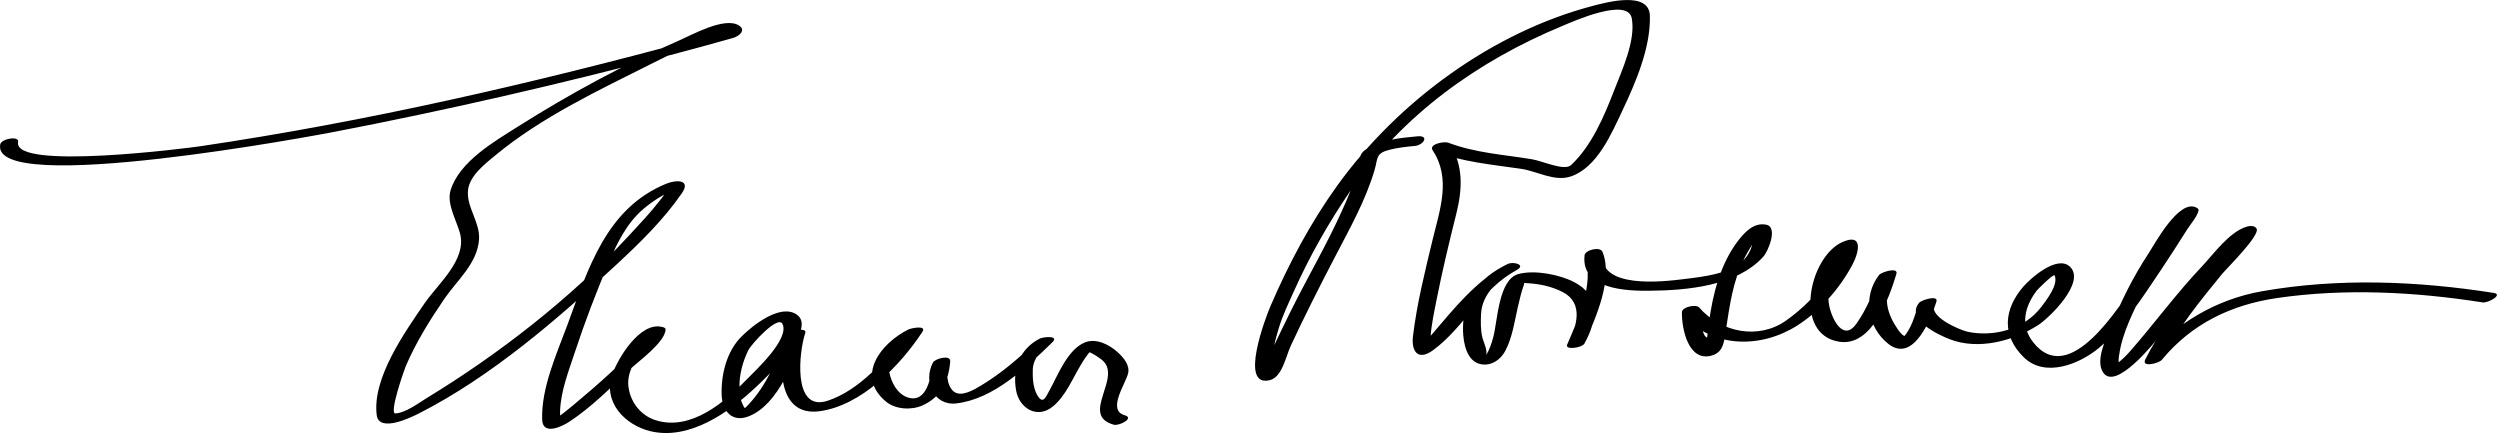 <?xml version="1.0" encoding="UTF-8" standalone="no"?>
<svg
	xmlns="http://www.w3.org/2000/svg"
	version="1.1"
	width="539"
   height="94">
<path
	fill="#000"
	d="m 305.583,29.39 c -3.668,0.335 -8.138,0.757 -11.237,2.921 -1.246,0.871 -1.2,1.949 -1.467,3.333 -0.639,3.32 -2.088,6.521 -3.457,9.587 -3.345,7.491 -7.577,14.653 -11.217,22.012 -1.436,2.902 -2.845,5.817 -4.212,8.752 -0.641,1.375 -1.15,3.861 -2.177,4.986 0.689,-0.338 1.378,-0.676 2.067,-1.013 1.655,-0.141 0.843,-0.209 0.648,-1.883 -0.289,-2.478 0.51,-5.104 1.21,-7.439 0.792,-2.641 2.045,-5.215 3.168,-7.727 3.4,-7.604 7.518,-14.878 12.22,-21.749 11.23,-16.411 27.503,-28.027 45.749,-35.59 2.243,-0.93 14.08,-6.266 14.933,-1.623 0.88,4.801 -2.129,11.208 -3.802,15.54 -2.146,5.553 -4.843,11.928 -9.271,16.084 -1.446,1.357 -6.063,-0.85 -8.466,-1.248 -6.126,-1.013 -12.172,-1.345 -18.045,-3.573 -0.814,-0.309 -4.274,0.261 -3.339,1.665 4.03,6.044 1.521,12.883 -0.003,19.204 -1.655,6.861 -3.395,13.808 -4.246,20.825 -0.396,3.258 1.038,5.496 4.416,2.991 6.733,-4.995 10.275,-13.066 17.945,-17.224 2.095,-1.136 -0.739,-1.897 -1.945,-1.305 -6.108,3.001 -9.783,7.344 -9.63,14.33 0.06,2.748 0.813,6.879 4.071,7.314 2.229,0.298 4.112,-1.111 5.084,-2.977 1.47,-2.822 1.953,-6.234 2.649,-9.305 0.379,-1.671 0.774,-3.335 1.347,-4.952 0.391,-1.105 -2.227,-0.414 0.513,-0.282 2.721,0.131 5.438,0.681 7.864,1.945 4.534,2.363 3.037,7.457 1.063,11.039 1.241,-0.076 2.482,-0.152 3.724,-0.228 2.305,-5.357 6.119,-13.713 3.752,-19.516 -0.485,-1.191 -3.732,-0.407 -3.861,0.769 -0.811,7.401 9.137,7.687 14.056,7.635 8.027,-0.084 18.758,-0.999 24.499,-7.363 1.027,-1.139 3.214,-6.359 0.624,-6.877 -2.627,-0.525 -4.544,1.489 -6.008,3.372 -3.883,4.996 -5.551,11.639 -6.361,17.771 -0.158,1.195 -0.277,2.395 -0.431,3.591 -0.069,0.565 -0.181,1.123 -0.332,1.672 1.361,-0.624 1.331,-1.421 -0.092,-2.395 -0.893,-1.599 -1.137,-3.851 -1.096,-5.66 -1.242,0.333 -2.484,0.666 -3.727,0.999 6.443,7.397 16.973,7.326 24.712,2.395 4.888,-3.114 9.073,-7.89 11.82,-12.959 1.531,-2.825 2.501,-7.056 -2.053,-5.053 -7.216,3.173 -10.751,19.949 -0.69,21.501 7.099,1.095 10.765,-9.515 12.313,-14.632 0.464,-1.534 -3.232,-0.399 -3.724,0.228 -3.576,4.568 -2.59,11.292 2.009,14.883 5.488,4.286 9.302,-5.832 10.34,-9.111 0.487,-1.541 -3.235,-0.363 -3.724,0.228 -3.01,3.644 4.319,6.982 6.567,7.854 6.199,2.405 13.666,0.411 19.046,-3.01 2.46,-1.564 10.432,-9.345 6.875,-12.644 -2.764,-2.563 -8.494,2.545 -10.041,4.339 -4.174,4.843 -4.734,10.483 0.12,15.224 4.643,4.532 12.18,1.38 16.289,-2.099 5.302,-4.488 9.29,-10.821 13.134,-16.521 1.971,-2.922 3.862,-5.897 5.747,-8.875 0.771,-1.221 2.1,-2.669 2.492,-4.085 0.09,-0.326 -0.135,-0.523 -0.388,-0.666 -3.77,-2.13 -9.146,7.973 -10.342,9.785 -3.347,5.068 -6.062,10.521 -8.306,16.156 -0.96,2.412 -3.184,6.934 -1.568,9.511 2.67,4.259 11.248,-6.57 12.176,-7.733 3.938,-4.938 7.878,-9.792 12.195,-14.412 1.63,-1.744 3.306,-3.445 5.011,-5.116 0.56,-0.547 3.366,-2.647 2.067,-2.236 -0.727,-0.138 -1.454,-0.276 -2.182,-0.415 0.376,0.659 -7.951,9.65 -8.706,10.583 -4.211,5.202 -8.451,10.59 -11.438,16.609 -0.876,1.764 2.94,0.834 3.588,0.047 6.413,-7.789 15,-11.881 24.843,-13.317 14.59,-2.129 29.788,-1.335 44.299,0.944 1.184,0.186 4.553,-1.709 2.379,-2.051 -16.403,-2.577 -33.525,-3.257 -49.938,-0.354 -9.893,1.75 -18.765,6.951 -25.17,14.731 1.196,0.016 2.392,0.031 3.588,0.047 3.363,-6.778 8.28,-12.749 13.04,-18.581 0.821,-1.006 8.198,-8.257 7.38,-9.694 -0.406,-0.713 -1.498,-0.631 -2.182,-0.415 -3.802,1.205 -7.063,5.883 -9.665,8.629 -5.44,5.744 -10.074,12.085 -15.26,18.031 -1.018,1.167 -2.177,2.334 -3.477,3.194 0.99,0.339 1.279,0.173 0.866,-0.497 -0.059,-0.606 -0.024,-1.207 0.102,-1.802 0.671,-4.766 3.204,-9.619 5.327,-13.854 1.95,-3.892 4.287,-7.591 6.79,-11.148 1.042,-1.481 2.614,-4.313 4.183,-5.21 -0.911,0.125 -1.822,0.249 -2.732,0.374 -1.007,-0.568 -2.669,3.066 -3.504,4.385 -2.014,3.177 -4.071,6.324 -6.19,9.432 -3.949,5.791 -14.596,23.237 -22.394,13.421 -2.957,-3.721 -1.821,-7.866 0.785,-11.246 0.131,-0.169 3.595,-3.664 3.803,-3.215 0.91,1.965 -1.819,5.401 -2.877,6.802 -3.63,4.81 -10.249,6.552 -15.928,5.337 -1.502,-0.321 -9.083,-3.449 -6.817,-6.193 -1.241,0.076 -2.482,0.152 -3.724,0.228 -0.791,2.499 -1.518,5.357 -3.383,7.307 0.641,-0.669 0.604,0.004 -0.346,-0.936 -0.453,-0.449 -0.797,-1.021 -1.141,-1.551 -2.332,-3.584 -2.833,-7.469 -0.032,-11.048 -1.241,0.076 -2.482,0.152 -3.724,0.228 -1.085,3.591 -2.575,7.13 -4.734,10.207 -2.827,4.026 -5.317,-0.927 -5.889,-3.866 -0.709,-3.653 0.735,-7.187 2.754,-10.121 0.541,-0.763 1.153,-1.465 1.836,-2.106 -1.538,-0.321 -2.336,0.167 -2.391,1.465 -0.537,1.8 -1.616,3.435 -2.64,4.989 -2.312,3.512 -5.428,6.563 -8.848,8.986 -5.942,4.21 -14.038,2.595 -18.737,-2.801 -0.672,-0.771 -3.7,-0.157 -3.727,0.999 -0.077,3.471 1.351,10.71 6.34,9.374 2.072,-0.555 2.574,-2.033 2.898,-3.997 0.845,-5.131 1.313,-9.958 3.257,-14.858 0.967,-2.436 2.303,-4.716 3.906,-6.78 -1.072,-0.672 -1.446,-0.311 -1.124,1.083 -0.167,1.181 -0.633,2.193 -1.312,3.154 -2.641,3.742 -9.459,4.383 -13.56,4.894 -4.511,0.562 -18.406,2.211 -17.547,-5.622 -1.287,0.256 -2.574,0.513 -3.861,0.769 2.27,5.565 -1.521,13.807 -3.748,18.984 -0.522,1.215 3.212,0.7 3.724,-0.228 2.783,-5.047 3.521,-10.269 -2.205,-13.253 -3.126,-1.629 -8.489,-2.68 -11.992,-1.754 -4.335,1.146 -4.525,10.158 -5.439,13.565 -0.372,1.39 -0.818,2.792 -1.615,4 0.526,-0.798 -0.517,-2.963 -0.725,-3.774 -0.424,-1.656 -0.385,-3.509 -0.306,-5.186 0.201,-4.246 3.712,-7.5 7.243,-9.234 -0.648,-0.435 -1.297,-0.87 -1.945,-1.305 -6.466,3.505 -11.126,9.394 -15.834,14.884 -0.768,0.895 -1.548,1.768 -2.429,2.552 1.603,0.599 2.282,0.461 2.039,-0.413 -0.086,-0.517 -10e-4,-1.07 0.038,-1.587 0.212,-2.757 0.813,-5.506 1.351,-8.213 1.213,-6.114 2.672,-12.183 4.187,-18.229 1.295,-5.17 1.668,-10.461 -1.489,-15.198 -1.113,0.555 -2.227,1.11 -3.339,1.665 6.063,2.3 12.378,2.875 18.75,3.789 3.558,0.509 7.259,2.873 10.849,1.632 5.635,-1.948 8.737,-9.275 11.063,-14.201 2.872,-6.083 6.105,-13.559 5.912,-20.432 -0.15,-5.383 -9.26,-2.909 -12.128,-2.165 -21.747,5.645 -42.191,20.678 -55.204,38.701 -5.813,8.05 -10.517,16.93 -14.448,26.033 -0.978,2.263 -6.962,17.829 -0.077,15.984 2.591,-0.694 3.438,-5.258 4.413,-7.351 3.014,-6.47 6.247,-12.844 9.541,-19.175 3.171,-6.097 6.562,-12.083 8.532,-18.708 0.77,-2.587 0.198,-3.637 3.185,-4.402 1.786,-0.457 3.672,-0.669 5.507,-0.837 1.867,-0.172 3.231,-2.32 0.548,-2.075 l 0,0 z M 0.048,31.141 c -2.176,11.357 69.494,-2.223 72.049,-2.715 24.319,-4.687 48.479,-10.253 72.43,-16.555 4.519,-1.189 9.032,-2.403 13.524,-3.688 1.247,-0.356 2.912,-1.655 1.248,-2.701 -3.067,-1.927 -10.188,2.075 -12.745,3.186 -12.013,5.22 -23.79,11.606 -34.855,18.604 -5.083,3.215 -12.654,7.55 -14.549,13.738 -0.915,2.986 1.332,6.568 2.049,9.394 1.436,5.657 -4.81,10.815 -7.729,15.086 -4.202,6.15 -11.283,16.1 -10.247,24.026 0.503,3.85 7.462,0.452 9.087,-0.375 15.607,-7.944 29.898,-20.324 42.662,-32.154 5.012,-4.646 10.16,-9.686 14.037,-15.325 2.039,-2.965 -1.204,-2.929 -3.323,-2.068 -12.992,5.277 -16.891,18.379 -21.385,30.534 -2.293,6.204 -5.638,13.559 -5.413,20.342 0.115,3.467 4.192,1.547 5.85,0.458 4.766,-3.133 8.947,-7.345 13.048,-11.274 1.713,-1.641 7.741,-5.951 7.704,-8.672 -0.004,-0.316 -0.532,-0.445 -0.739,-0.496 -4.771,-1.172 -9.478,6.72 -10.708,10.125 -2.186,6.05 2.713,11.044 8.194,12.359 8.429,2.021 17.035,-4.148 22.738,-9.511 1.842,-1.733 13.359,-12.458 8.826,-15.622 -3.592,-2.506 -9.682,2.455 -11.96,4.741 -3.189,3.2 -4.4,8.196 -4.253,12.586 0.117,3.503 2.302,6.045 5.939,4.554 6.443,-2.642 9.594,-12.154 12.087,-17.921 -1.286,0.17 -2.571,0.341 -3.856,0.512 -2.046,5.83 -2.277,17.556 6.882,16.359 9.057,-1.184 17.429,-9.821 22.213,-17.1 1.027,-1.563 -2.486,-0.789 -2.979,-0.544 -5.971,2.968 -11.488,10.038 -4.864,15.558 2.053,1.71 5.496,1.9 7.883,0.828 4.012,-1.803 5.627,-5.204 5.971,-9.487 0.123,-1.528 -3.266,-0.613 -3.72,0.241 -2.155,4.051 0.165,9.382 5.044,8.812 8.076,-0.942 15.141,-7.787 20.663,-13.141 1.646,-1.597 -1.977,-1.203 -2.727,-0.811 -4.309,2.256 -5.888,6.544 -5.05,11.177 0.703,3.882 4.609,6.221 7.973,3.398 2.719,-2.281 4.091,-5.778 5.887,-8.773 0.71,-1.185 1.472,-2.414 2.434,-3.416 -1.366,0.016 -1.577,0.166 -0.631,0.451 0.972,0.417 1.837,0.976 2.685,1.608 4.949,3.697 -4.809,12.02 2.698,14.098 1.166,0.323 4.539,-1.43 2.385,-2.026 -3.944,-1.092 0.259,-6.9 0.725,-9.099 0.375,-1.772 -1.037,-3.375 -2.213,-4.457 -1.812,-1.666 -4.691,-3.158 -7.138,-2.148 -3.749,1.547 -5.819,7.114 -7.608,10.327 -0.843,1.515 -1.402,3.139 -2.638,1.026 -0.918,-1.57 -1.03,-3.804 -0.966,-5.534 0.084,-2.29 1.863,-4.542 3.833,-5.573 -0.909,-0.271 -1.818,-0.541 -2.727,-0.811 -3.771,3.657 -7.698,7.107 -12.215,9.822 -1.5,0.901 -4.346,2.665 -5.992,1.271 -1.505,-1.274 -1.704,-4.542 -0.836,-6.171 -1.24,0.08 -2.48,0.161 -3.72,0.241 -0.194,2.417 -1.052,8.532 -5.194,7.29 -2.345,-0.703 -3.645,-3.245 -4.075,-5.448 -0.711,-3.642 3.715,-6.805 6.509,-8.193 -0.993,-0.182 -1.986,-0.363 -2.979,-0.544 -3.815,5.804 -10.119,12.708 -16.898,14.885 -7.66,2.46 -6.038,-10.975 -4.756,-14.625 0.456,-1.299 -3.368,-0.618 -3.856,0.512 -2.201,5.093 -4.482,10.807 -8.379,14.902 -0.966,1.016 -0.758,1.01 -1.354,-0.238 -0.494,-1.035 -0.554,-2.285 -0.592,-3.407 -0.091,-2.738 0.707,-5.679 1.93,-8.107 0.656,-1.302 6.393,-7.618 7.349,-5.596 1.53,3.236 -5.783,9.94 -7.457,11.681 -4.9,5.097 -12.33,11.494 -19.95,9.038 -3.206,-1.034 -5.388,-3.903 -5.813,-7.171 -0.388,-2.988 1.374,-5.866 3.104,-8.104 0.727,-0.941 1.61,-1.718 2.514,-2.477 1.759,-1.477 -1.195,-1.24 -1.946,-0.329 -4.537,5.504 -10.263,10.4 -15.711,14.968 -1.138,0.954 -2.303,1.886 -3.544,2.702 -1.146,0.754 1.253,0.88 0.968,0.054 -0.162,-0.47 -0.141,-1.073 -0.128,-1.55 0.119,-4.307 1.879,-8.766 3.208,-12.798 2.138,-6.488 4.595,-12.901 7.256,-19.191 1.813,-4.286 3.908,-8.579 7.507,-11.644 1.74,-1.482 4.415,-3.301 6.628,-4.033 -2.12,0.702 -1.023,-0.825 -1.921,0.625 -0.39,0.629 -0.871,1.208 -1.326,1.791 -2.036,2.608 -4.338,5.022 -6.582,7.449 C 123.137,64.258 107.548,76.361 92,85.822 c -1.813,1.103 -4.542,3.194 -6.75,3.313 -1.438,0.077 1.934,-9.5 2.262,-10.261 2.186,-5.066 5.141,-9.839 8.248,-14.384 2.786,-4.076 7.13,-7.643 7.52,-12.833 0.28,-3.726 -2.774,-7.014 -2.372,-10.692 0.342,-3.126 3.775,-5.725 5.983,-7.551 9.898,-8.182 22.217,-13.964 33.612,-19.69 4.408,-2.215 8.949,-4.467 13.666,-5.96 0.684,-0.216 1.426,-0.464 2.151,-0.463 -0.279,0 -0.201,-0.031 -0.197,-0.065 0.019,-0.18 2.807,-1.268 0.41,-0.59 -2.229,0.63 -4.462,1.241 -6.697,1.847 C 114.751,18.002 79.022,26.238 43.05,31.549 40.81,31.88 2.719,36.815 3.905,30.63 4.175,29.218 0.291,29.879 0.048,31.141 l 0,0 z" />
</svg>